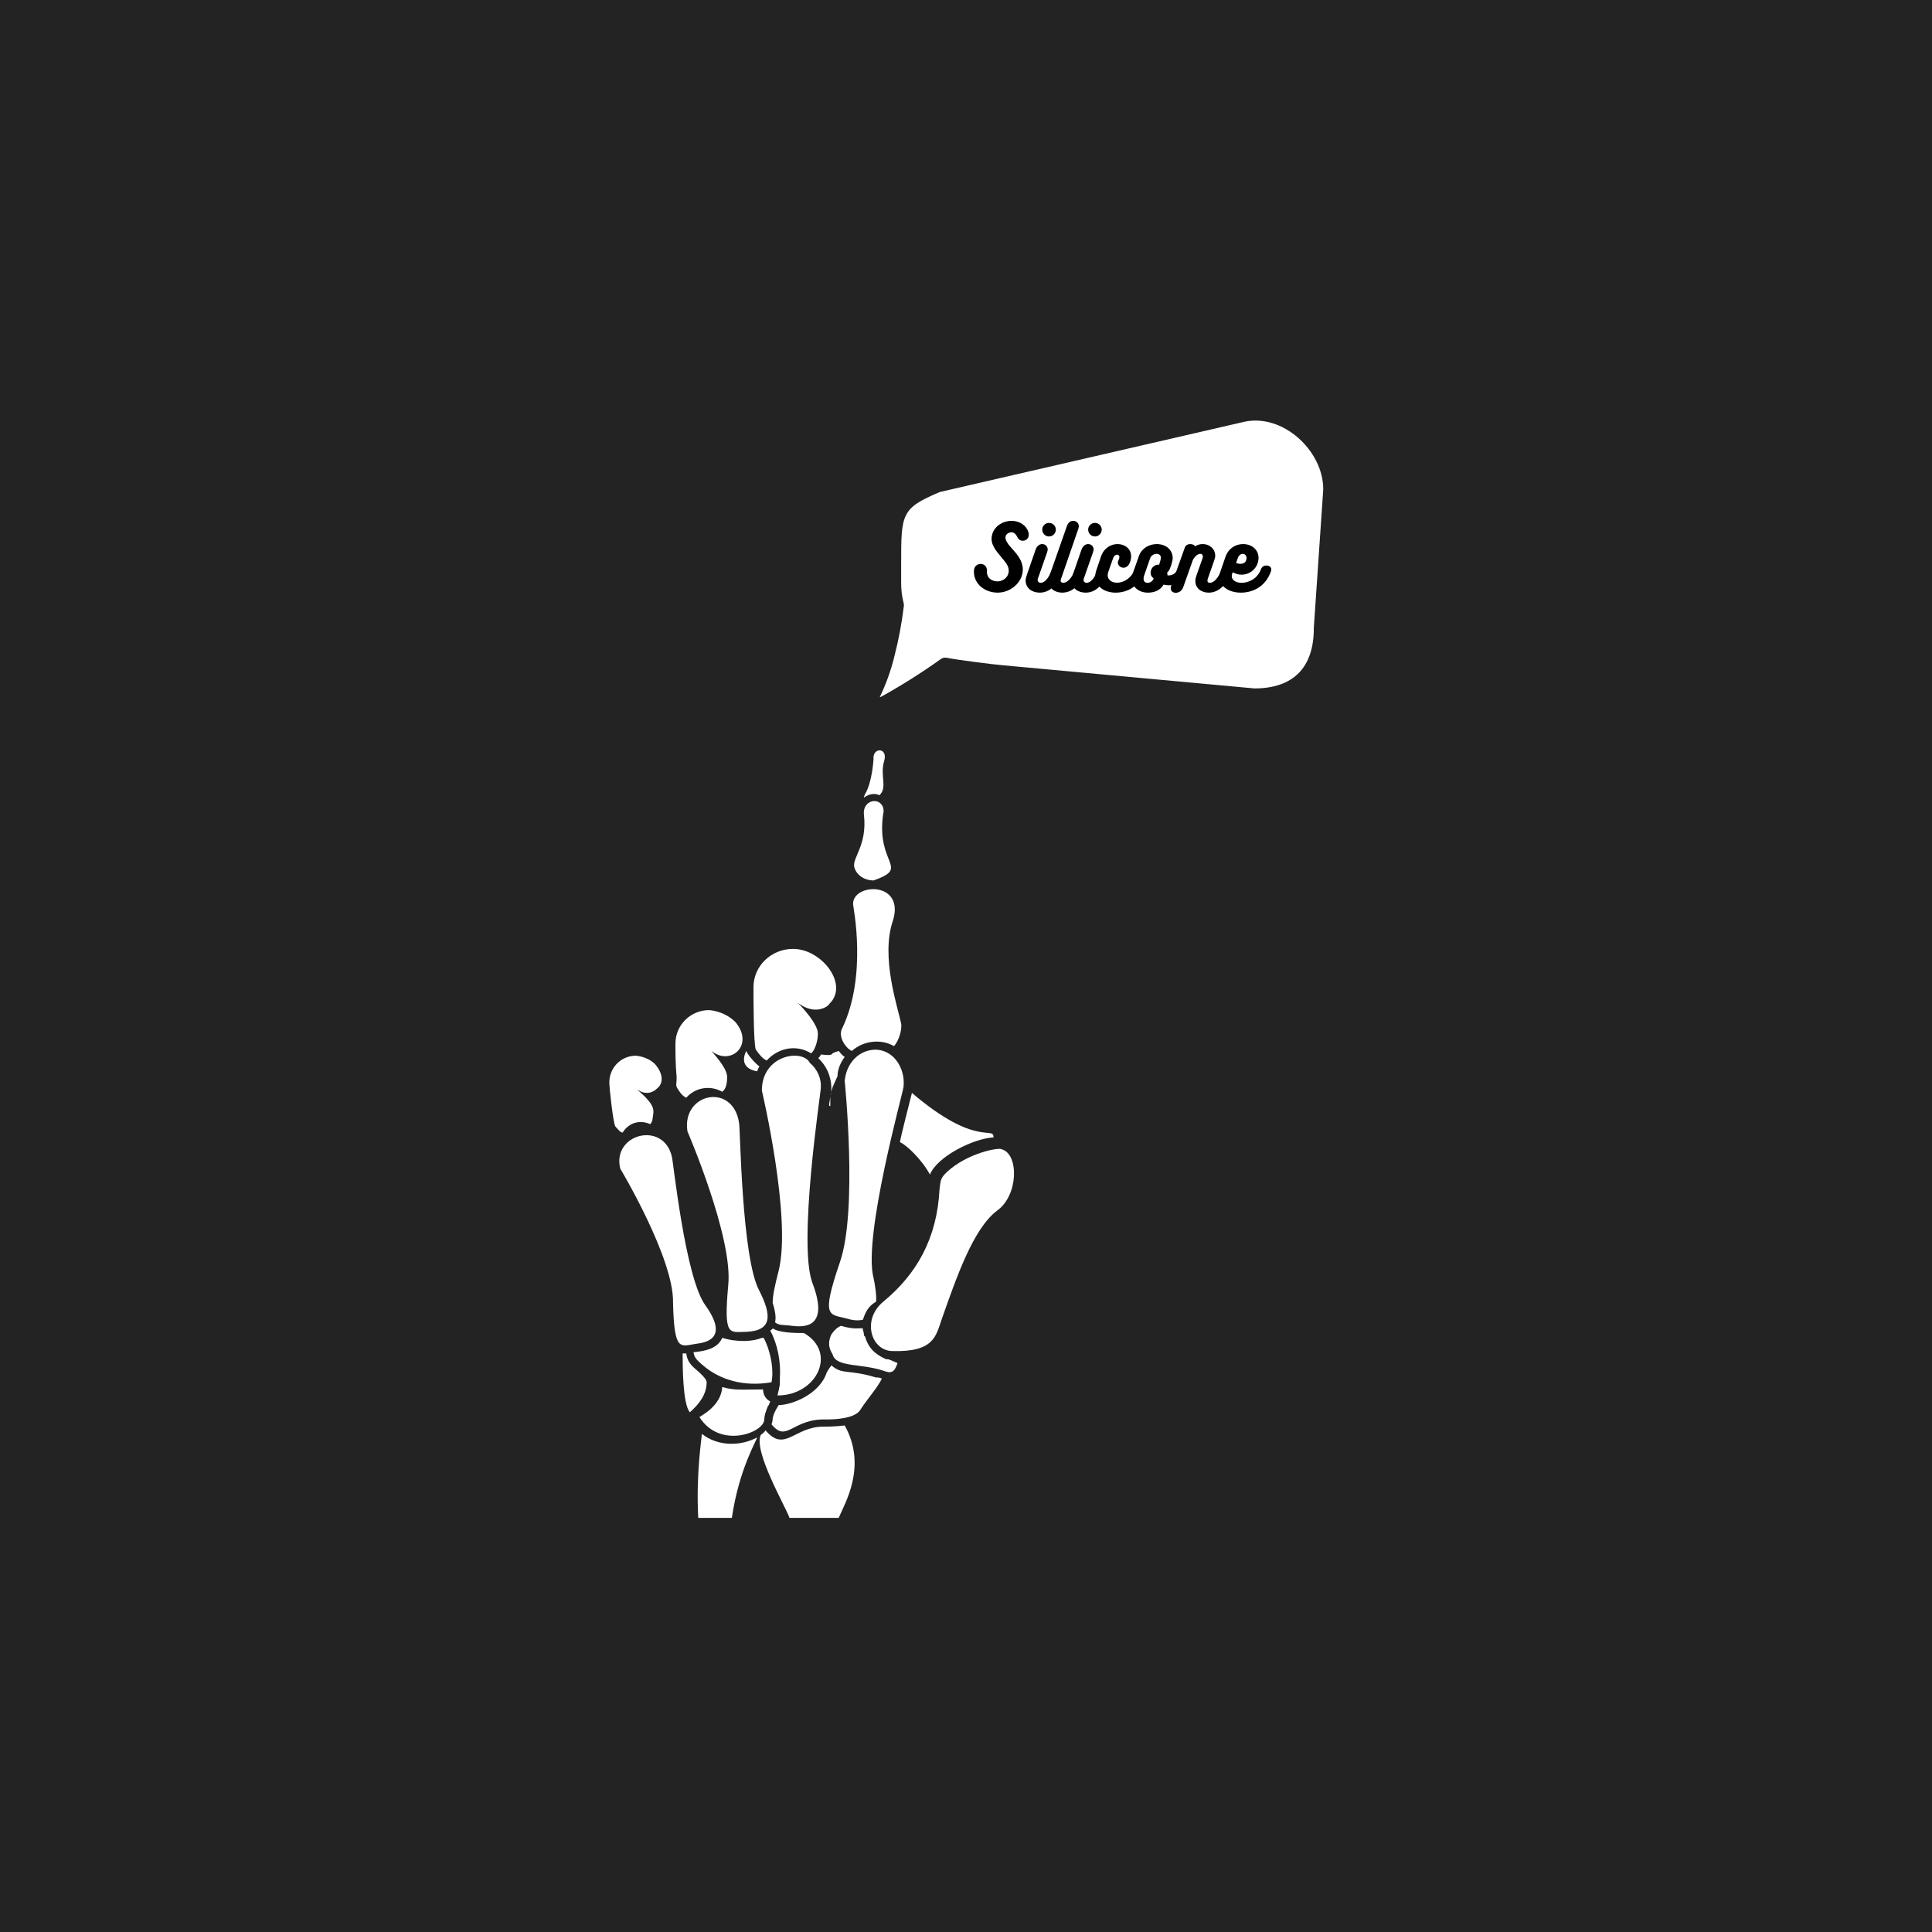 <svg xmlns="http://www.w3.org/2000/svg" xmlns:xlink="http://www.w3.org/1999/xlink" width="1000" zoomAndPan="magnify" viewBox="0 0 750 750" height="1000" preserveAspectRatio="xMidYMid meet" version="1.0"><defs><g/><clipPath id="76a81d083c"><path d="M 236.109 409 L 257 409 L 257 440 L 236.109 440 Z M 236.109 409 " clip-rule="nonzero"/></clipPath><clipPath id="c820b84992"><path d="M 294 553 L 332 553 L 332 589.66 L 294 589.66 Z M 294 553 " clip-rule="nonzero"/></clipPath><clipPath id="5d5ceec278"><path d="M 270 556 L 294 556 L 294 589.66 L 270 589.66 Z M 270 556 " clip-rule="nonzero"/></clipPath><clipPath id="14d874cd3e"><path d="M 341.227 163 L 513.727 163 L 513.727 270.59 L 341.227 270.59 Z M 341.227 163 " clip-rule="nonzero"/></clipPath></defs><rect x="-75" width="900" fill="#ffffff" y="-75" height="900" fill-opacity="1"/><rect x="-75" width="900" fill="#242323" y="-75" height="900" fill-opacity="1"/><path fill="#ffffff" d="M 388.957 446.184 C 388.027 445.25 375.445 447.582 367.523 455.035 C 365.191 457.367 365.191 457.832 364.727 461.562 C 363.793 480.668 355.871 494.648 342.824 505.367 C 334.438 512.355 338.164 524.473 346.551 524.473 C 362.863 524.938 363.328 518.414 365.66 511.891 C 371.25 496.047 377.773 476.938 387.094 469.949 C 395.484 463.891 395.484 448.047 388.957 446.184 Z M 388.957 446.184 " fill-opacity="1" fill-rule="nonzero"/><path fill="#ffffff" d="M 385.695 441.523 C 377.773 441.988 363.793 448.98 361 455.969 C 357.738 449.91 351.68 444.32 349.348 443.387 C 349.812 440.59 353.543 426.145 354.008 424.281 C 379.172 445.715 385.695 436.863 385.695 441.523 Z M 385.695 441.523 " fill-opacity="1" fill-rule="nonzero"/><path fill="#ffffff" d="M 294.824 414.027 C 294.359 414.492 294.359 414.961 293.895 415.891 C 288.766 414.961 287.836 411.699 289.699 407.969 C 290.164 409.367 292.961 412.629 294.824 414.027 Z M 294.824 414.027 " fill-opacity="1" fill-rule="nonzero"/><path fill="#ffffff" d="M 322.32 425.68 C 322.32 427.078 322.32 428.008 322.32 429.406 C 322.32 429.406 321.855 429.406 321.855 428.941 C 321.855 428.473 322.32 426.145 322.32 425.68 Z M 322.32 425.68 " fill-opacity="1" fill-rule="nonzero"/><path fill="#ffffff" d="M 327.91 410.301 C 326.516 412.164 325.117 414.961 325.117 417.758 C 324.648 418.688 323.719 421.02 323.25 421.949 C 320.457 430.805 326.516 419.152 317.66 410.766 C 318.125 410.301 318.59 409.832 318.59 409.367 C 319.988 409.367 321.387 409.832 322.785 409.367 C 323.25 408.902 322.785 408.902 325.582 407.969 C 326.047 408.438 326.516 409.367 327.91 410.301 Z M 327.91 410.301 " fill-opacity="1" fill-rule="nonzero"/><path fill="#ffffff" d="M 322.785 530.062 C 322.32 530.531 321.387 531.93 320.922 532.859 C 318.125 541.25 307.406 545.441 302.281 545.441 C 299.02 550.57 300.418 551.035 299.484 552.898 C 305.543 560.355 307.406 550.57 320.922 551.035 C 327.91 551.035 332.57 549.637 333.969 547.305 C 336.301 543.578 340.492 538.918 342.359 535.191 C 341.426 534.723 340.961 534.723 340.027 534.723 C 329.309 531.461 326.98 533.793 322.785 530.062 Z M 322.785 530.062 " fill-opacity="1" fill-rule="nonzero"/><path fill="#ffffff" d="M 296.688 551.035 C 296.688 549.637 297.156 548.238 298.086 545.91 C 298.555 545.441 298.555 544.977 299.02 544.043 C 297.156 543.113 296.223 541.25 296.223 539.383 C 287.367 539.383 285.504 539.852 280.379 538.453 C 279.914 545.91 271.992 549.637 271.523 550.102 C 279.445 562.684 296.688 556.16 296.688 551.035 Z M 296.688 551.035 " fill-opacity="1" fill-rule="nonzero"/><path fill="#ffffff" d="M 274.32 536.59 C 274.32 535.191 271.523 532.859 271.059 532.395 C 268.262 530.062 266.863 528.668 266.398 525.402 C 265.934 525.402 265.934 525.402 265 525.402 C 265 530.062 265 544.977 267.797 548.238 C 271.523 544.977 274.32 541.25 274.32 536.59 Z M 274.32 536.59 " fill-opacity="1" fill-rule="nonzero"/><path fill="#ffffff" d="M 295.758 519.348 C 292.496 520.742 286.438 521.211 280.379 519.348 C 278.516 523.539 273.855 524.473 269.195 524.938 C 269.66 526.801 269.66 527.27 272.922 530.062 C 279.445 535.656 288.766 538.453 299.484 536.59 C 300.418 532.395 299.484 525.402 296.688 519.812 C 296.688 519.348 296.223 519.348 295.758 519.348 Z M 295.758 519.348 " fill-opacity="1" fill-rule="nonzero"/><path fill="#ffffff" d="M 348.418 529.133 C 347.484 531.93 346.551 533.328 343.758 532.395 C 334.902 529.133 324.648 530.996 323.25 525.871 C 323.25 525.402 320.457 522.609 322.785 517.949 C 323.719 516.551 325.117 515.152 326.516 514.688 C 331.176 516.082 333.039 515.617 334.902 515.617 C 334.902 516.551 335.367 517.016 335.367 517.949 L 335.367 518.414 L 335.832 518.879 C 336.766 522.141 338.629 525.402 344.223 527.734 C 344.688 527.27 347.02 528.668 348.418 529.133 Z M 348.418 529.133 " fill-opacity="1" fill-rule="nonzero"/><path fill="#ffffff" d="M 302.746 537.055 C 302.746 537.984 301.816 541.715 301.816 541.715 C 317.195 541.715 325.117 524.938 312.066 517.48 C 309.27 517.48 302.281 517.48 299.953 515.617 C 299.953 516.082 299.484 516.082 299.02 516.551 C 301.816 521.676 303.215 528.668 302.746 535.191 C 302.746 535.656 302.746 537.055 302.746 537.055 Z M 302.746 537.055 " fill-opacity="1" fill-rule="nonzero"/><path fill="#ffffff" d="M 314.398 412.629 C 311.602 407.039 295.758 409.367 295.758 423.348 C 295.758 423.348 307.406 472.746 302.281 493.25 C 300.883 498.84 299.953 502.57 299.953 505.832 C 300.883 508.629 301.348 511.422 300.883 513.289 C 302.281 514.688 304.613 514.219 307.406 514.688 C 311.602 515.152 322.32 516.082 315.328 497.91 C 309.738 482.531 318.59 424.281 318.59 422.883 C 319.059 418.688 317.195 414.961 314.398 412.629 Z M 314.398 412.629 " fill-opacity="1" fill-rule="nonzero"/><path fill="#ffffff" d="M 266.863 439.191 C 266.863 439.191 284.574 480.203 282.707 498.84 C 280.844 519.348 283.176 517.016 289.699 517.016 C 299.953 516.551 299.484 510.492 294.824 501.172 C 287.836 488.59 287.367 436.863 286.902 435.93 C 284.574 420.086 264.535 424.281 266.863 439.191 Z M 266.863 439.191 " fill-opacity="1" fill-rule="nonzero"/><path fill="#ffffff" d="M 270.125 521.676 C 273.855 521.211 283.176 519.812 273.855 506.766 C 265.934 496.047 261.273 449.91 260.805 448.98 C 257.543 435 237.508 440.125 240.77 453.641 C 240.77 453.641 261.738 488.59 261.273 505.832 C 261.738 524.938 264.07 522.609 270.125 521.676 Z M 270.125 521.676 " fill-opacity="1" fill-rule="nonzero"/><path fill="#ffffff" d="M 339.098 496.047 C 339.562 497.91 340.492 503.969 340.027 505.367 C 335.832 507.695 335.367 511.891 334.902 512.355 C 332.57 512.82 330.242 512.355 328.844 511.891 C 321.855 510.027 318.59 511.891 326.047 489.988 C 333.039 469.949 327.91 419.621 327.91 419.621 C 328.379 414.492 331.176 410.301 335.367 408.438 C 344.223 404.707 351.68 412.629 350.746 421.949 C 350.746 423.348 334.902 480.203 339.098 496.047 Z M 339.098 496.047 " fill-opacity="1" fill-rule="nonzero"/><path fill="#ffffff" d="M 307.875 368.359 C 299.484 368.359 292.496 374.883 292.496 383.27 C 292.496 386.066 292.496 405.641 293.426 407.504 C 294.824 409.367 295.758 410.766 297.621 411.699 C 301.816 407.039 308.805 405.172 314.863 408.902 C 316.727 407.504 318.125 401.91 317.195 399.582 C 316.262 396.785 313 392.59 309.738 389.328 C 317.195 394.922 322.32 389.797 321.855 389.797 C 329.777 382.34 319.059 368.359 307.875 368.359 Z M 307.875 368.359 " fill-opacity="1" fill-rule="nonzero"/><path fill="#ffffff" d="M 275.254 392.125 C 268.262 392.125 262.203 397.719 262.203 405.172 C 262.203 408.902 262.203 413.098 262.672 418.223 C 262.672 421.949 261.738 421.02 264.535 424.746 C 265 425.211 265.465 425.68 266.398 426.145 C 269.66 422.418 275.254 421.02 280.379 423.812 C 281.777 422.883 282.242 420.551 282.242 418.688 C 282.707 415.426 278.516 410.766 276.184 407.969 C 283.641 414.027 292.961 405.641 285.504 396.785 C 280.844 392.125 274.785 392.125 275.254 392.125 Z M 275.254 392.125 " fill-opacity="1" fill-rule="nonzero"/><g clip-path="url(#76a81d083c)"><path fill="#ffffff" d="M 254.281 413.098 C 251.02 409.832 246.359 409.832 246.828 409.832 C 240.77 409.832 236.109 414.961 236.574 421.02 C 236.574 421.949 237.973 435.93 238.902 437.328 C 239.836 438.262 240.77 439.66 241.699 439.66 C 244.031 435.93 248.223 434.531 252.418 436.395 C 252.883 435.93 253.352 435 253.352 434.066 C 253.816 430.805 254.75 429.406 247.293 422.883 C 250.555 425.211 253.352 424.281 255.215 422.418 C 257.543 420.551 257.543 416.824 254.281 413.098 Z M 254.281 413.098 " fill-opacity="1" fill-rule="nonzero"/></g><path fill="#ffffff" d="M 330.707 407.969 C 335.367 403.777 342.359 403.309 347.02 406.105 C 348.883 404.242 350.281 399.582 349.812 397.25 C 348.418 390.727 341.891 371.621 346.551 357.641 C 351.68 341.797 330.707 342.73 331.176 351.117 C 331.176 352.047 336.766 378.609 326.98 399.117 C 325.117 402.379 328.379 407.039 330.707 407.969 Z M 330.707 407.969 " fill-opacity="1" fill-rule="nonzero"/><path fill="#ffffff" d="M 339.098 341.797 C 353.543 336.672 340.027 335.738 342.824 316.168 C 343.289 314.301 342.824 312.902 341.891 311.973 C 339.562 309.641 334.902 311.508 335.367 316.168 C 336.766 328.281 330.707 332.941 331.641 336.672 C 332.57 339.934 335.832 341.797 339.098 341.797 Z M 339.098 341.797 " fill-opacity="1" fill-rule="nonzero"/><path fill="#ffffff" d="M 341.426 308.711 C 344.688 305.449 341.426 301.254 343.289 295.195 C 344.688 290.07 338.629 290.07 339.098 294.73 C 339.098 294.73 338.629 303.582 335.832 308.242 C 335.367 309.176 335.367 309.641 335.367 309.641 C 337.23 308.242 339.562 307.777 341.426 308.711 Z M 341.426 308.711 " fill-opacity="1" fill-rule="nonzero"/><g clip-path="url(#c820b84992)"><path fill="#ffffff" d="M 325.582 589.246 L 306.477 589.246 C 305.078 585.055 292.496 563.617 295.293 557.094 C 295.758 556.625 296.688 556.16 297.156 555.23 C 304.613 564.082 308.34 553.832 319.523 553.832 C 320.457 553.832 324.184 553.832 327.91 553.363 C 336.766 569.207 327.91 583.656 325.582 589.246 Z M 325.582 589.246 " fill-opacity="1" fill-rule="nonzero"/></g><g clip-path="url(#5d5ceec278)"><path fill="#ffffff" d="M 284.105 589.246 L 271.059 589.246 C 270.125 572.004 272.457 558.023 272.457 556.625 C 278.98 561.754 287.836 561.285 293.895 558.023 C 293.895 558.957 286.902 570.141 284.105 589.246 Z M 284.105 589.246 " fill-opacity="1" fill-rule="nonzero"/></g><g clip-path="url(#14d874cd3e)"><path fill="#ffffff" d="M 513.672 189.727 C 513.68 189.879 513.68 190.031 513.672 190.188 L 510.023 243.688 L 510.023 243.898 C 510.023 259.129 502.066 267.246 486.957 267.246 L 389.281 258.25 C 385.539 257.941 370.902 256.09 367.66 255.367 C 366.773 255.168 365.953 255.332 365.207 255.855 C 357.578 261.312 349.652 266.297 341.43 270.812 C 343.918 265.688 345.84 260.359 347.195 254.828 C 348.848 248.383 350.078 241.855 350.879 235.25 C 350.918 234.871 350.887 234.496 350.793 234.125 C 350.121 231.5 349.801 228.828 349.832 226.117 L 349.832 218.746 C 349.832 199.453 349.832 197.34 364.855 190.996 L 391.738 184.793 L 444.801 172.555 L 482.797 163.789 C 497.93 160.301 513.602 174.953 513.672 189.727 Z M 513.672 189.727 " fill-opacity="1" fill-rule="nonzero"/></g><g fill="#000000" fill-opacity="1"><g transform="translate(376.76, 230.062)"><g><path d="M 15.93 -27.875 C 12.75 -27.875 9.539 -26.078 8.477 -22.832 C 8.285 -22.191 8.156 -21.582 8.156 -20.973 C 8.156 -18.176 10.086 -16.059 11.914 -13.809 C 13.426 -11.98 14.836 -10.469 14.836 -8.543 C 14.836 -5.941 12.559 -4.367 10.469 -4.367 C 8.156 -4.398 6.328 -5.75 6.359 -8.027 C 6.391 -8.188 6.391 -8.352 6.391 -8.477 C 6.391 -10.309 5.172 -11.145 3.918 -11.145 C 2.633 -11.145 1.316 -10.211 1.316 -8.414 C 1.156 -3.309 5.652 0 10.5 0 C 15.641 0 20.297 -4.047 20.297 -8.992 C 20.297 -12.332 18.082 -14.902 16.121 -17.086 L 15.738 -17.504 C 14.516 -18.82 13.551 -20.266 13.551 -21.453 C 13.551 -22.867 15.191 -23.477 15.93 -23.445 C 16.926 -23.379 17.633 -22.672 18.176 -21.582 C 18.594 -20.586 19.43 -20.137 20.297 -20.137 C 21.453 -20.137 22.609 -21.004 22.609 -22.48 C 22.609 -22.801 22.578 -23.09 22.48 -23.445 C 21.742 -25.949 19.203 -27.875 15.93 -27.875 Z M 15.93 -27.875 "/></g></g></g><g fill="#000000" fill-opacity="1"><g transform="translate(398.595, 230.062)"><g><path d="M 8.641 -21.805 C 10.086 -21.805 11.273 -22.996 11.273 -24.473 C 11.273 -25.918 10.086 -27.074 8.641 -27.074 C 7.195 -27.074 6.004 -25.918 6.004 -24.473 C 6.004 -22.996 7.195 -21.805 8.641 -21.805 Z M 4.305 -5.426 L 7.836 -15.512 C 7.965 -15.93 8.125 -16.379 8.125 -16.699 C 8.125 -18.113 7.066 -18.852 5.973 -18.852 C 4.977 -18.852 3.918 -18.145 3.402 -16.637 C 2.375 -13.617 1.027 -9.797 0 -6.809 C -0.191 -6.168 -0.449 -5.301 -0.449 -4.754 C -0.449 -1.734 2.055 0 5.012 0 C 8.156 0 11.625 -1.926 13.875 -8.574 C 13.938 -8.766 13.969 -8.961 13.969 -9.152 C 13.969 -10.148 13.008 -10.758 12.043 -10.758 C 11.176 -10.758 10.309 -10.309 9.922 -9.312 C 8.414 -5.137 6.711 -3.82 5.426 -3.82 C 4.688 -3.82 4.207 -4.305 4.207 -4.914 C 4.207 -5.074 4.238 -5.234 4.305 -5.426 Z M 4.305 -5.426 "/></g></g></g><g fill="#000000" fill-opacity="1"><g transform="translate(407.457, 230.062)"><g><path d="M 4.398 -5.234 L 11.145 -24.762 C 11.273 -25.145 11.336 -25.531 11.336 -25.852 C 11.336 -27.074 10.18 -27.875 9.219 -27.875 C 7.996 -27.875 7.195 -27.203 6.68 -25.758 L 0 -6.68 C -0.258 -5.941 -0.387 -5.266 -0.387 -4.594 C -0.387 -1.637 2.055 0 4.883 0 C 7.934 0 11.754 -1.895 14.004 -8.574 C 14.066 -8.801 14.098 -9.023 14.098 -9.219 C 14.098 -10.246 13.199 -10.984 12.203 -10.984 C 11.402 -10.984 10.535 -10.5 10.086 -9.312 C 8.641 -5.461 6.777 -3.82 5.266 -3.82 C 4.625 -3.82 4.27 -4.207 4.27 -4.688 C 4.27 -4.816 4.336 -5.043 4.398 -5.234 Z M 4.398 -5.234 "/></g></g></g><g fill="#000000" fill-opacity="1"><g transform="translate(416.416, 230.062)"><g><path d="M 8.641 -21.805 C 10.086 -21.805 11.273 -22.996 11.273 -24.473 C 11.273 -25.918 10.086 -27.074 8.641 -27.074 C 7.195 -27.074 6.004 -25.918 6.004 -24.473 C 6.004 -22.996 7.195 -21.805 8.641 -21.805 Z M 4.305 -5.426 L 7.836 -15.512 C 7.965 -15.93 8.125 -16.379 8.125 -16.699 C 8.125 -18.113 7.066 -18.852 5.973 -18.852 C 4.977 -18.852 3.918 -18.145 3.402 -16.637 C 2.375 -13.617 1.027 -9.797 0 -6.809 C -0.191 -6.168 -0.449 -5.301 -0.449 -4.754 C -0.449 -1.734 2.055 0 5.012 0 C 8.156 0 11.625 -1.926 13.875 -8.574 C 13.938 -8.766 13.969 -8.961 13.969 -9.152 C 13.969 -10.148 13.008 -10.758 12.043 -10.758 C 11.176 -10.758 10.309 -10.309 9.922 -9.312 C 8.414 -5.137 6.711 -3.82 5.426 -3.82 C 4.688 -3.82 4.207 -4.305 4.207 -4.914 C 4.207 -5.074 4.238 -5.234 4.305 -5.426 Z M 4.305 -5.426 "/></g></g></g><g fill="#000000" fill-opacity="1"><g transform="translate(425.278, 230.062)"><g><path d="M 15.543 -9.539 C 13.906 -5.395 10.789 -3.855 8.352 -3.855 C 6.133 -3.855 4.723 -5.137 4.723 -6.777 C 4.723 -7.129 4.785 -7.516 4.914 -7.934 L 6.871 -13.488 C 7.16 -14.258 7.805 -14.742 8.316 -14.742 C 8.961 -14.742 9.281 -14.355 9.281 -13.809 C 9.281 -13.457 9.152 -13.07 8.93 -12.621 C 8.766 -12.301 8.672 -11.98 8.672 -11.656 C 8.672 -10.535 9.73 -9.668 10.855 -9.668 C 11.785 -9.668 12.781 -10.246 13.359 -11.723 C 13.68 -12.59 13.809 -13.359 13.809 -14.098 C 13.809 -17.117 11.305 -18.852 8.543 -18.852 C 6.004 -18.852 3.277 -17.375 2.121 -14.004 L 0.289 -8.605 C 0.031 -7.836 -0.098 -7.066 -0.098 -6.359 C -0.098 -2.664 3.113 0 7.836 0 C 12.59 0 17.277 -2.699 19.332 -8.543 C 19.43 -8.766 19.461 -8.992 19.461 -9.184 C 19.461 -10.211 18.465 -10.855 17.469 -10.855 C 16.668 -10.855 15.863 -10.469 15.543 -9.539 Z M 15.543 -9.539 "/></g></g></g><g fill="#000000" fill-opacity="1"><g transform="translate(439.631, 230.062)"><g><path d="M 13.586 -6.711 C 13.586 -6.68 13.586 -7.195 13.457 -7.805 C 13.68 -7.965 13.906 -8.223 14.098 -8.512 C 14.645 -9.312 15.609 -12.105 15.609 -13.391 C 15.609 -16.668 12.91 -18.852 9.441 -18.852 C 6.422 -18.852 3.566 -17.18 2.535 -14.324 L 0.191 -7.707 C -0.098 -6.906 -0.227 -6.102 -0.227 -5.395 C -0.227 -2.023 2.664 0 5.941 0 C 8.445 0 10.727 -0.805 12.074 -3.113 C 12.652 -2.953 13.328 -2.859 14.004 -2.859 C 17.793 -2.859 20.777 -5.555 21.871 -8.93 C 21.965 -9.281 22.031 -9.602 22.031 -9.891 C 22.031 -11.078 21.164 -11.754 20.234 -11.754 C 19.367 -11.754 18.465 -11.242 18.113 -10.051 C 17.406 -8.062 15.93 -6.68 14.035 -6.68 C 13.906 -6.68 13.715 -6.68 13.586 -6.711 Z M 10.598 -11.656 C 10.5 -11.367 10.406 -11.113 10.375 -10.855 C 8.605 -11.047 7.031 -9.602 7.031 -7.676 C 7.066 -6.582 7.609 -6.004 8.223 -5.492 C 7.805 -4.367 6.871 -3.82 5.879 -3.82 C 4.625 -3.82 4.305 -4.594 4.305 -5.363 C 4.305 -5.973 4.465 -6.551 4.594 -6.871 L 6.871 -13.391 C 7.258 -14.453 8.383 -15.062 9.379 -15.062 C 10.375 -15.062 11.016 -14.387 11.016 -13.648 C 11.016 -13.07 10.824 -12.332 10.598 -11.656 Z M 10.598 -11.656 "/></g></g></g><g fill="#000000" fill-opacity="1"><g transform="translate(456.392, 230.062)"><g><path d="M 17.922 -9.25 C 16.508 -5.395 14.742 -3.82 13.23 -3.82 C 12.652 -3.82 12.332 -4.109 12.332 -4.656 C 12.332 -4.883 12.395 -5.137 12.492 -5.461 L 14.996 -12.59 C 15.223 -13.23 15.352 -13.809 15.352 -14.355 C 15.352 -16.926 13.168 -18.852 10.598 -18.852 C 9.344 -18.852 8.352 -18.562 7.516 -17.953 C 7.32 -18.531 6.52 -18.852 5.652 -18.852 C 4.754 -18.852 3.887 -18.434 3.566 -17.535 L -1.797 -2.535 C -1.895 -2.25 -1.926 -1.992 -1.926 -1.734 C -1.926 -0.547 -0.996 0.062 0.031 0.062 C 1.156 0.062 2.441 -0.641 2.922 -2.086 C 4.047 -5.203 5.59 -9.602 6.68 -12.684 C 7.547 -14.293 8.672 -15.062 9.57 -15.062 C 10.148 -15.062 10.566 -14.676 10.566 -14.066 C 10.566 -13.84 10.5 -13.551 10.406 -13.262 L 8.062 -6.648 C 7.805 -5.91 7.645 -5.203 7.645 -4.527 C 7.645 -1.574 10.086 0 12.812 0 C 16.09 0 19.59 -2.215 21.805 -8.477 C 21.902 -8.734 21.965 -8.992 21.965 -9.219 C 21.965 -10.246 21.035 -10.789 20.07 -10.789 C 19.203 -10.789 18.242 -10.309 17.922 -9.25 Z M 17.922 -9.25 "/></g></g></g><g fill="#000000" fill-opacity="1"><g transform="translate(473.249, 230.062)"><g><path d="M 16.25 -9.055 C 14.836 -5.332 11.465 -3.82 8.734 -3.82 C 6.391 -3.82 4.914 -4.945 4.914 -6.422 C 4.914 -6.711 4.945 -7 5.074 -7.32 L 5.332 -7.934 C 6.262 -7.355 7.418 -6.969 8.703 -6.969 C 11.625 -6.969 14.195 -8.801 15.062 -11.691 C 15.223 -12.301 15.32 -12.91 15.32 -13.457 C 15.32 -16.508 12.91 -18.852 9.281 -18.852 C 6.422 -18.852 3.629 -17.18 2.504 -13.969 L 0.609 -8.477 C 0.352 -7.707 0.191 -6.938 0.191 -6.199 C 0.191 -2.375 3.789 0 8.477 0 C 12.941 0 18.016 -2.184 20.137 -8.316 C 20.234 -8.574 20.266 -8.801 20.266 -8.992 C 20.266 -9.988 19.367 -10.535 18.402 -10.535 C 17.504 -10.535 16.539 -10.051 16.25 -9.055 Z M 9.184 -15.062 C 10.086 -15.062 10.664 -14.324 10.664 -13.391 C 10.664 -13.137 10.629 -12.879 10.535 -12.621 C 10.211 -11.562 9.25 -11.176 8.285 -11.176 C 7.676 -11.176 7.066 -11.305 6.617 -11.562 L 7.289 -13.488 C 7.645 -14.484 8.445 -15.062 9.184 -15.062 Z M 9.184 -15.062 "/></g></g></g></svg>